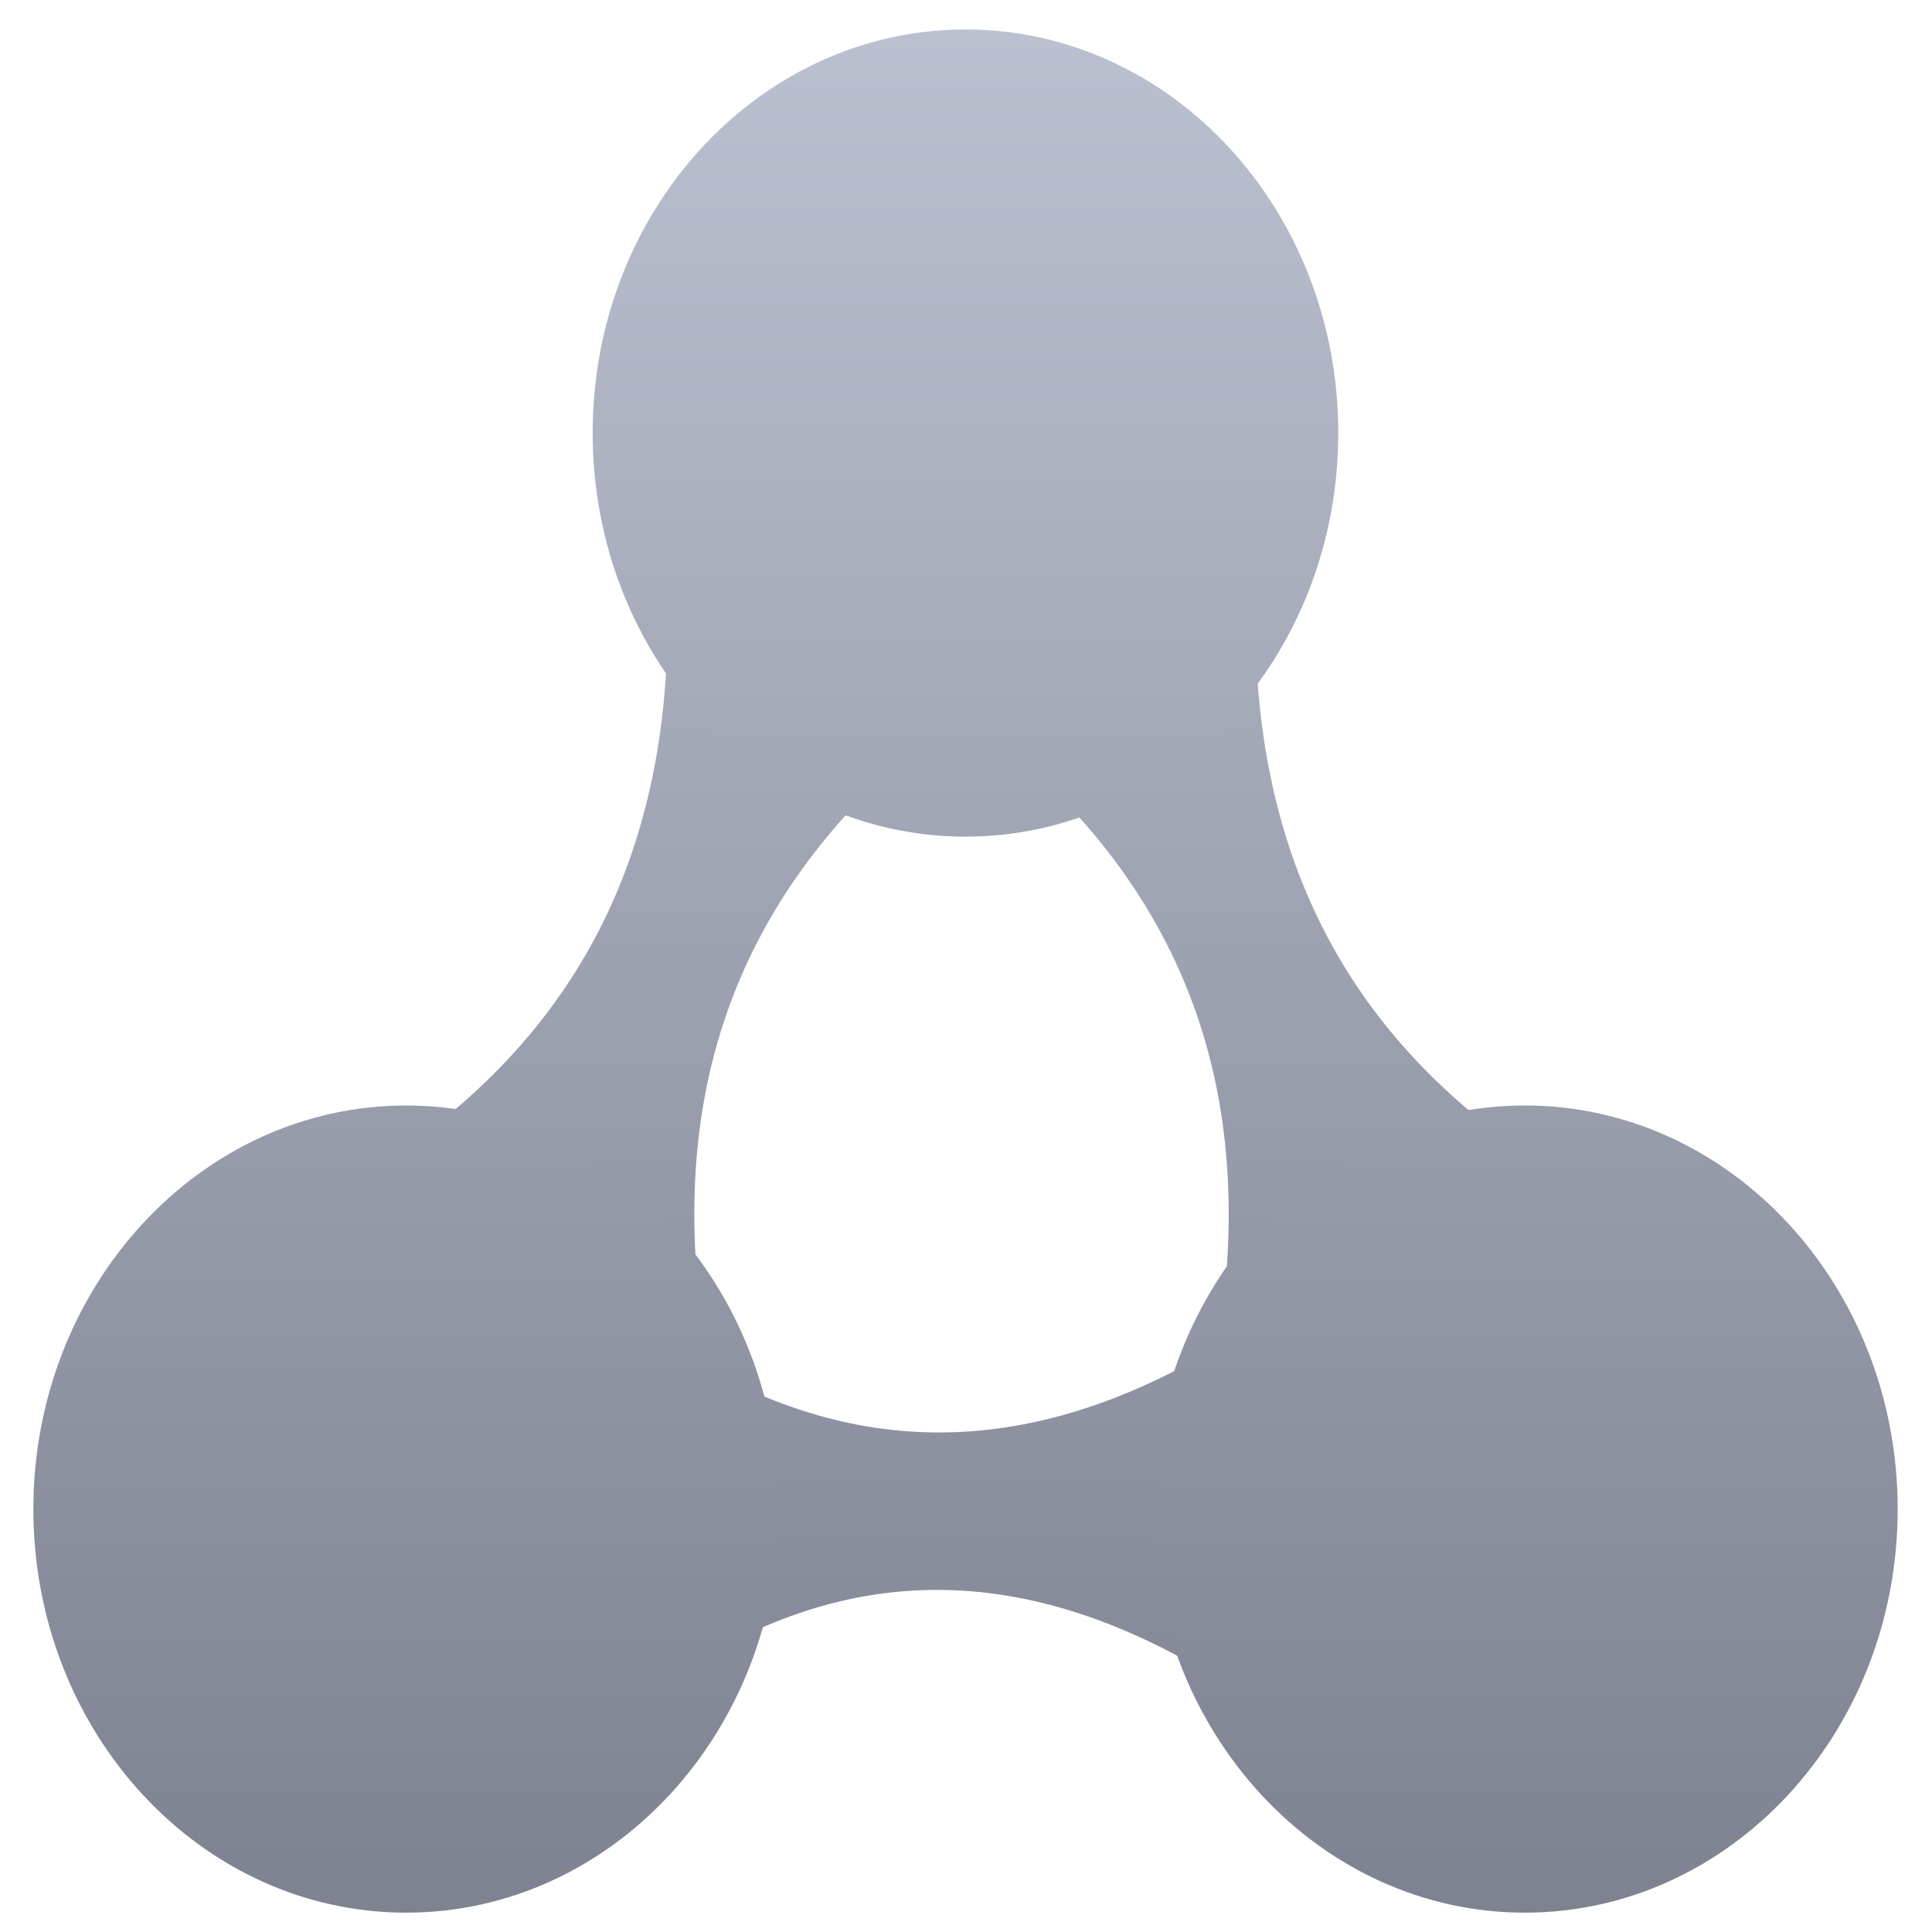 <svg xmlns="http://www.w3.org/2000/svg" xmlns:xlink="http://www.w3.org/1999/xlink" width="64" height="64" viewBox="0 0 64 64" version="1.1"><defs><linearGradient id="linear0" gradientUnits="userSpaceOnUse" x1="0" y1="0" x2="0" y2="1" gradientTransform="matrix(82.345,0,0,82.27,-9.189,-4.239)"><stop offset="0" style="stop-color:#c1c6d6;stop-opacity:1;"/><stop offset="1" style="stop-color:#6f7380;stop-opacity:1;"/></linearGradient><linearGradient id="linear1" gradientUnits="userSpaceOnUse" x1="0" y1="0" x2="0" y2="1" gradientTransform="matrix(82.345,0,0,82.27,-9.189,-4.239)"><stop offset="0" style="stop-color:#c1c6d6;stop-opacity:1;"/><stop offset="1" style="stop-color:#6f7380;stop-opacity:1;"/></linearGradient></defs><g id="surface1"><path style=" stroke:none;fill-rule:nonzero;fill:url(#linear0);" d="M 22.113 19.738 C 22.27 26.738 20.172 32.828 14.285 37.395 L 23.062 41.957 C 22.516 34.18 25.602 28.57 30.898 24.293 Z M 41.586 19.738 C 41.438 26.738 43.527 32.828 49.414 37.395 L 40.641 41.957 C 41.184 34.18 38.105 28.57 32.809 24.293 Z M 39.957 44.848 C 34.406 48.023 28.656 48.609 22.562 44.836 L 22.559 55.371 C 28.555 51.48 34.328 52.062 39.949 55.383 Z M 39.957 44.848 "/><path style=" stroke:none;fill-rule:nonzero;fill:url(#linear1);" d="M 44.332 14.344 C 44.332 21.727 38.809 27.715 31.984 27.715 C 25.16 27.715 19.633 21.727 19.633 14.344 C 19.633 6.961 25.16 0.977 31.984 0.977 C 38.809 0.977 44.332 6.961 44.332 14.344 Z M 25.809 49.992 C 25.809 57.379 20.277 63.359 13.453 63.359 C 6.637 63.359 1.105 57.379 1.105 49.992 C 1.105 42.609 6.637 36.621 13.453 36.621 C 20.277 36.621 25.809 42.609 25.809 49.992 Z M 62.863 49.992 C 62.863 57.379 57.332 63.359 50.512 63.359 C 43.688 63.359 38.156 57.379 38.156 49.992 C 38.156 42.609 43.688 36.621 50.512 36.621 C 57.332 36.621 62.863 42.609 62.863 49.992 Z M 62.863 49.992 "/></g></svg>
